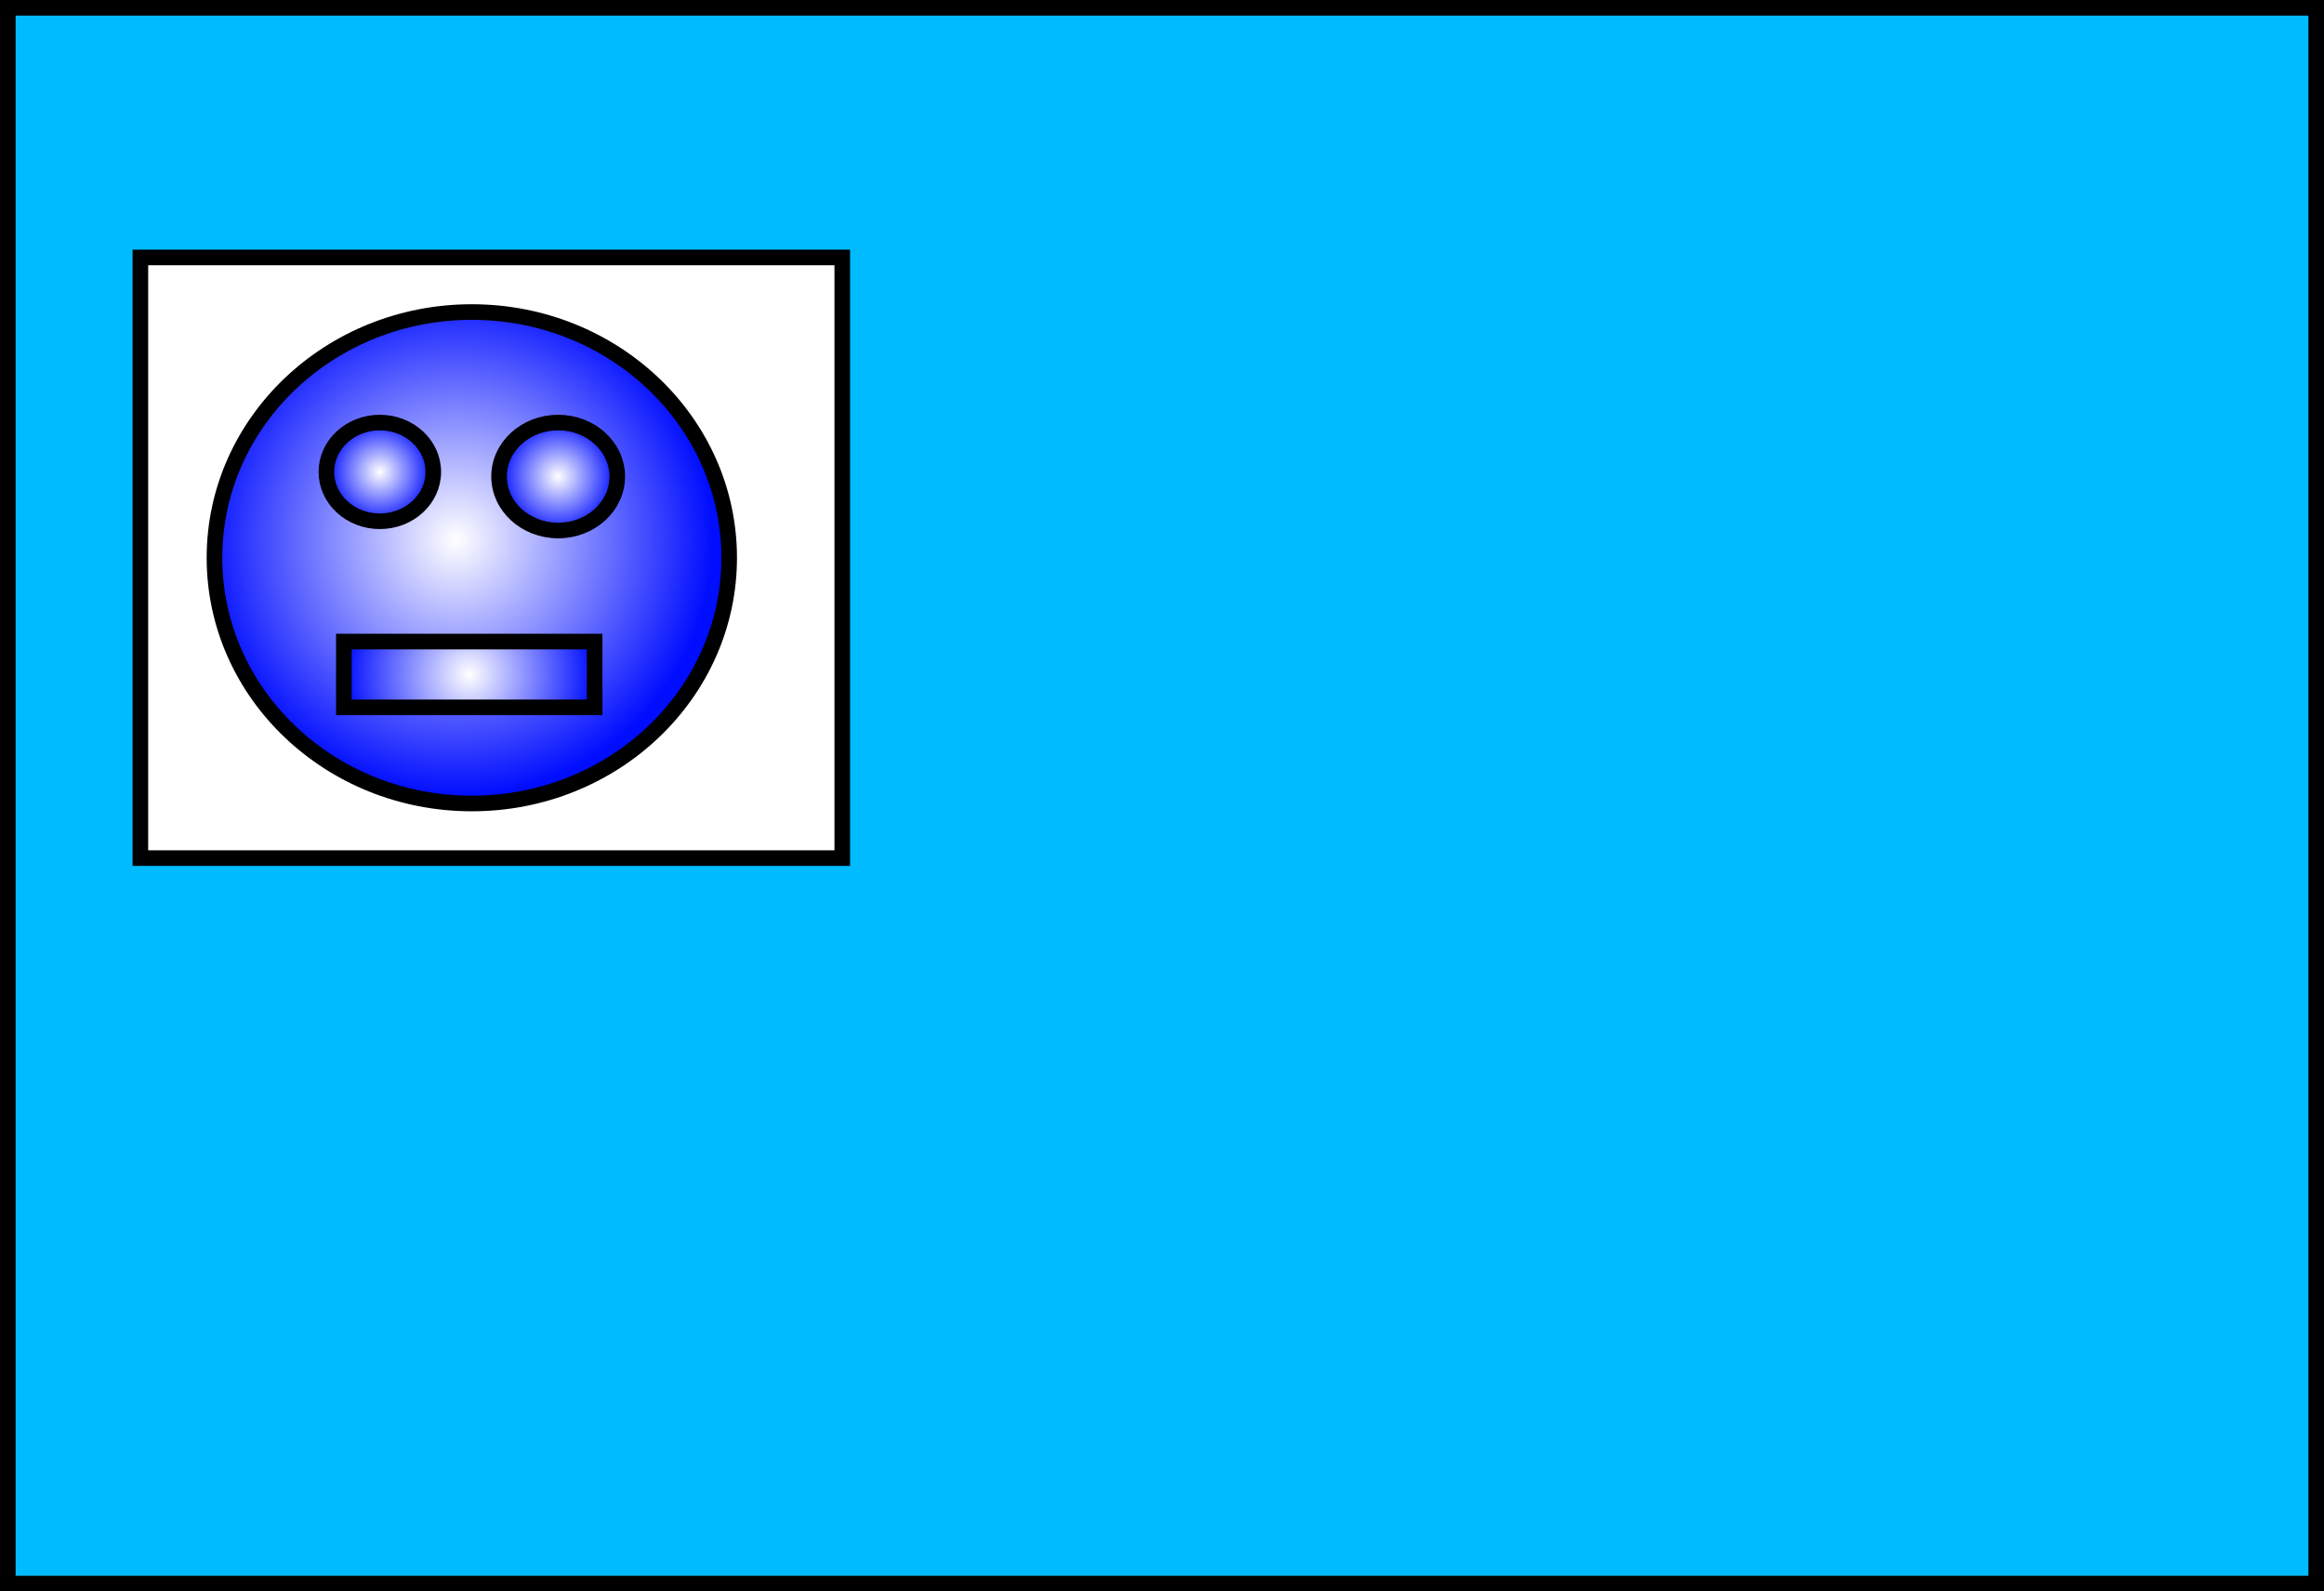 <svg version="1.1" xmlns="http://www.w3.org/2000/svg" xmlns:xlink="http://www.w3.org/1999/xlink" width="298" height="204" viewBox="0,0,298,204"><rect x="0" y="0" width="298" height="204" fill="#808080" stroke="none"/><defs><radialGradient cx="139.957" cy="160.694" r="33" gradientUnits="userSpaceOnUse" id="color-1"><stop offset="0" stop-color="#ffffff"/><stop offset="1" stop-color="#000dff"/></radialGradient><radialGradient cx="130.204" cy="151.995" r="6.854" gradientUnits="userSpaceOnUse" id="color-2"><stop offset="0" stop-color="#ffffff"/><stop offset="1" stop-color="#000dff"/></radialGradient><radialGradient cx="153.071" cy="152.588" r="7.578" gradientUnits="userSpaceOnUse" id="color-3"><stop offset="0" stop-color="#ffffff"/><stop offset="1" stop-color="#000dff"/></radialGradient><radialGradient cx="141.671" cy="177.959" r="16.079" gradientUnits="userSpaceOnUse" id="color-4"><stop offset="0" stop-color="#ffffff"/><stop offset="1" stop-color="#000dff"/></radialGradient></defs><g transform="translate(-81.5,-91.5)"><g data-paper-data="{&quot;isPaintingLayer&quot;:true}" fill-rule="nonzero" stroke="#000000" stroke-width="2" stroke-linecap="butt" stroke-linejoin="miter" stroke-miterlimit="10" stroke-dasharray="" stroke-dashoffset="0" style="mix-blend-mode: normal"><path d="M82.5,294.5v-202h296v202z" fill="#00bbff"/><path d="M99.5,201.5v-77h90v77z" fill="#ffffff"/><path d="M142,194.5c-18.225,0 -33,-14.103 -33,-31.5c0,-17.397 14.775,-31.5 33,-31.5c18.225,0 33,14.103 33,31.5c0,17.397 -14.775,31.5 -33,31.5z" fill="url(#color-1)"/><path d="M137.058,151.995c0,3.494 -3.068,6.326 -6.854,6.326c-3.785,0 -6.854,-2.832 -6.854,-6.326c0,-3.494 3.068,-6.326 6.854,-6.326c3.785,0 6.854,2.832 6.854,6.326z" fill="url(#color-2)"/><path d="M153.071,159.507c-4.185,0 -7.578,-3.098 -7.578,-6.919c0,-3.821 3.393,-6.919 7.578,-6.919c4.185,0 7.578,3.098 7.578,6.919c0,3.821 -3.393,6.919 -7.578,6.919z" fill="url(#color-3)"/><path d="M125.591,182.177v-8.435h32.159v8.435z" fill="url(#color-4)"/></g></g></svg>